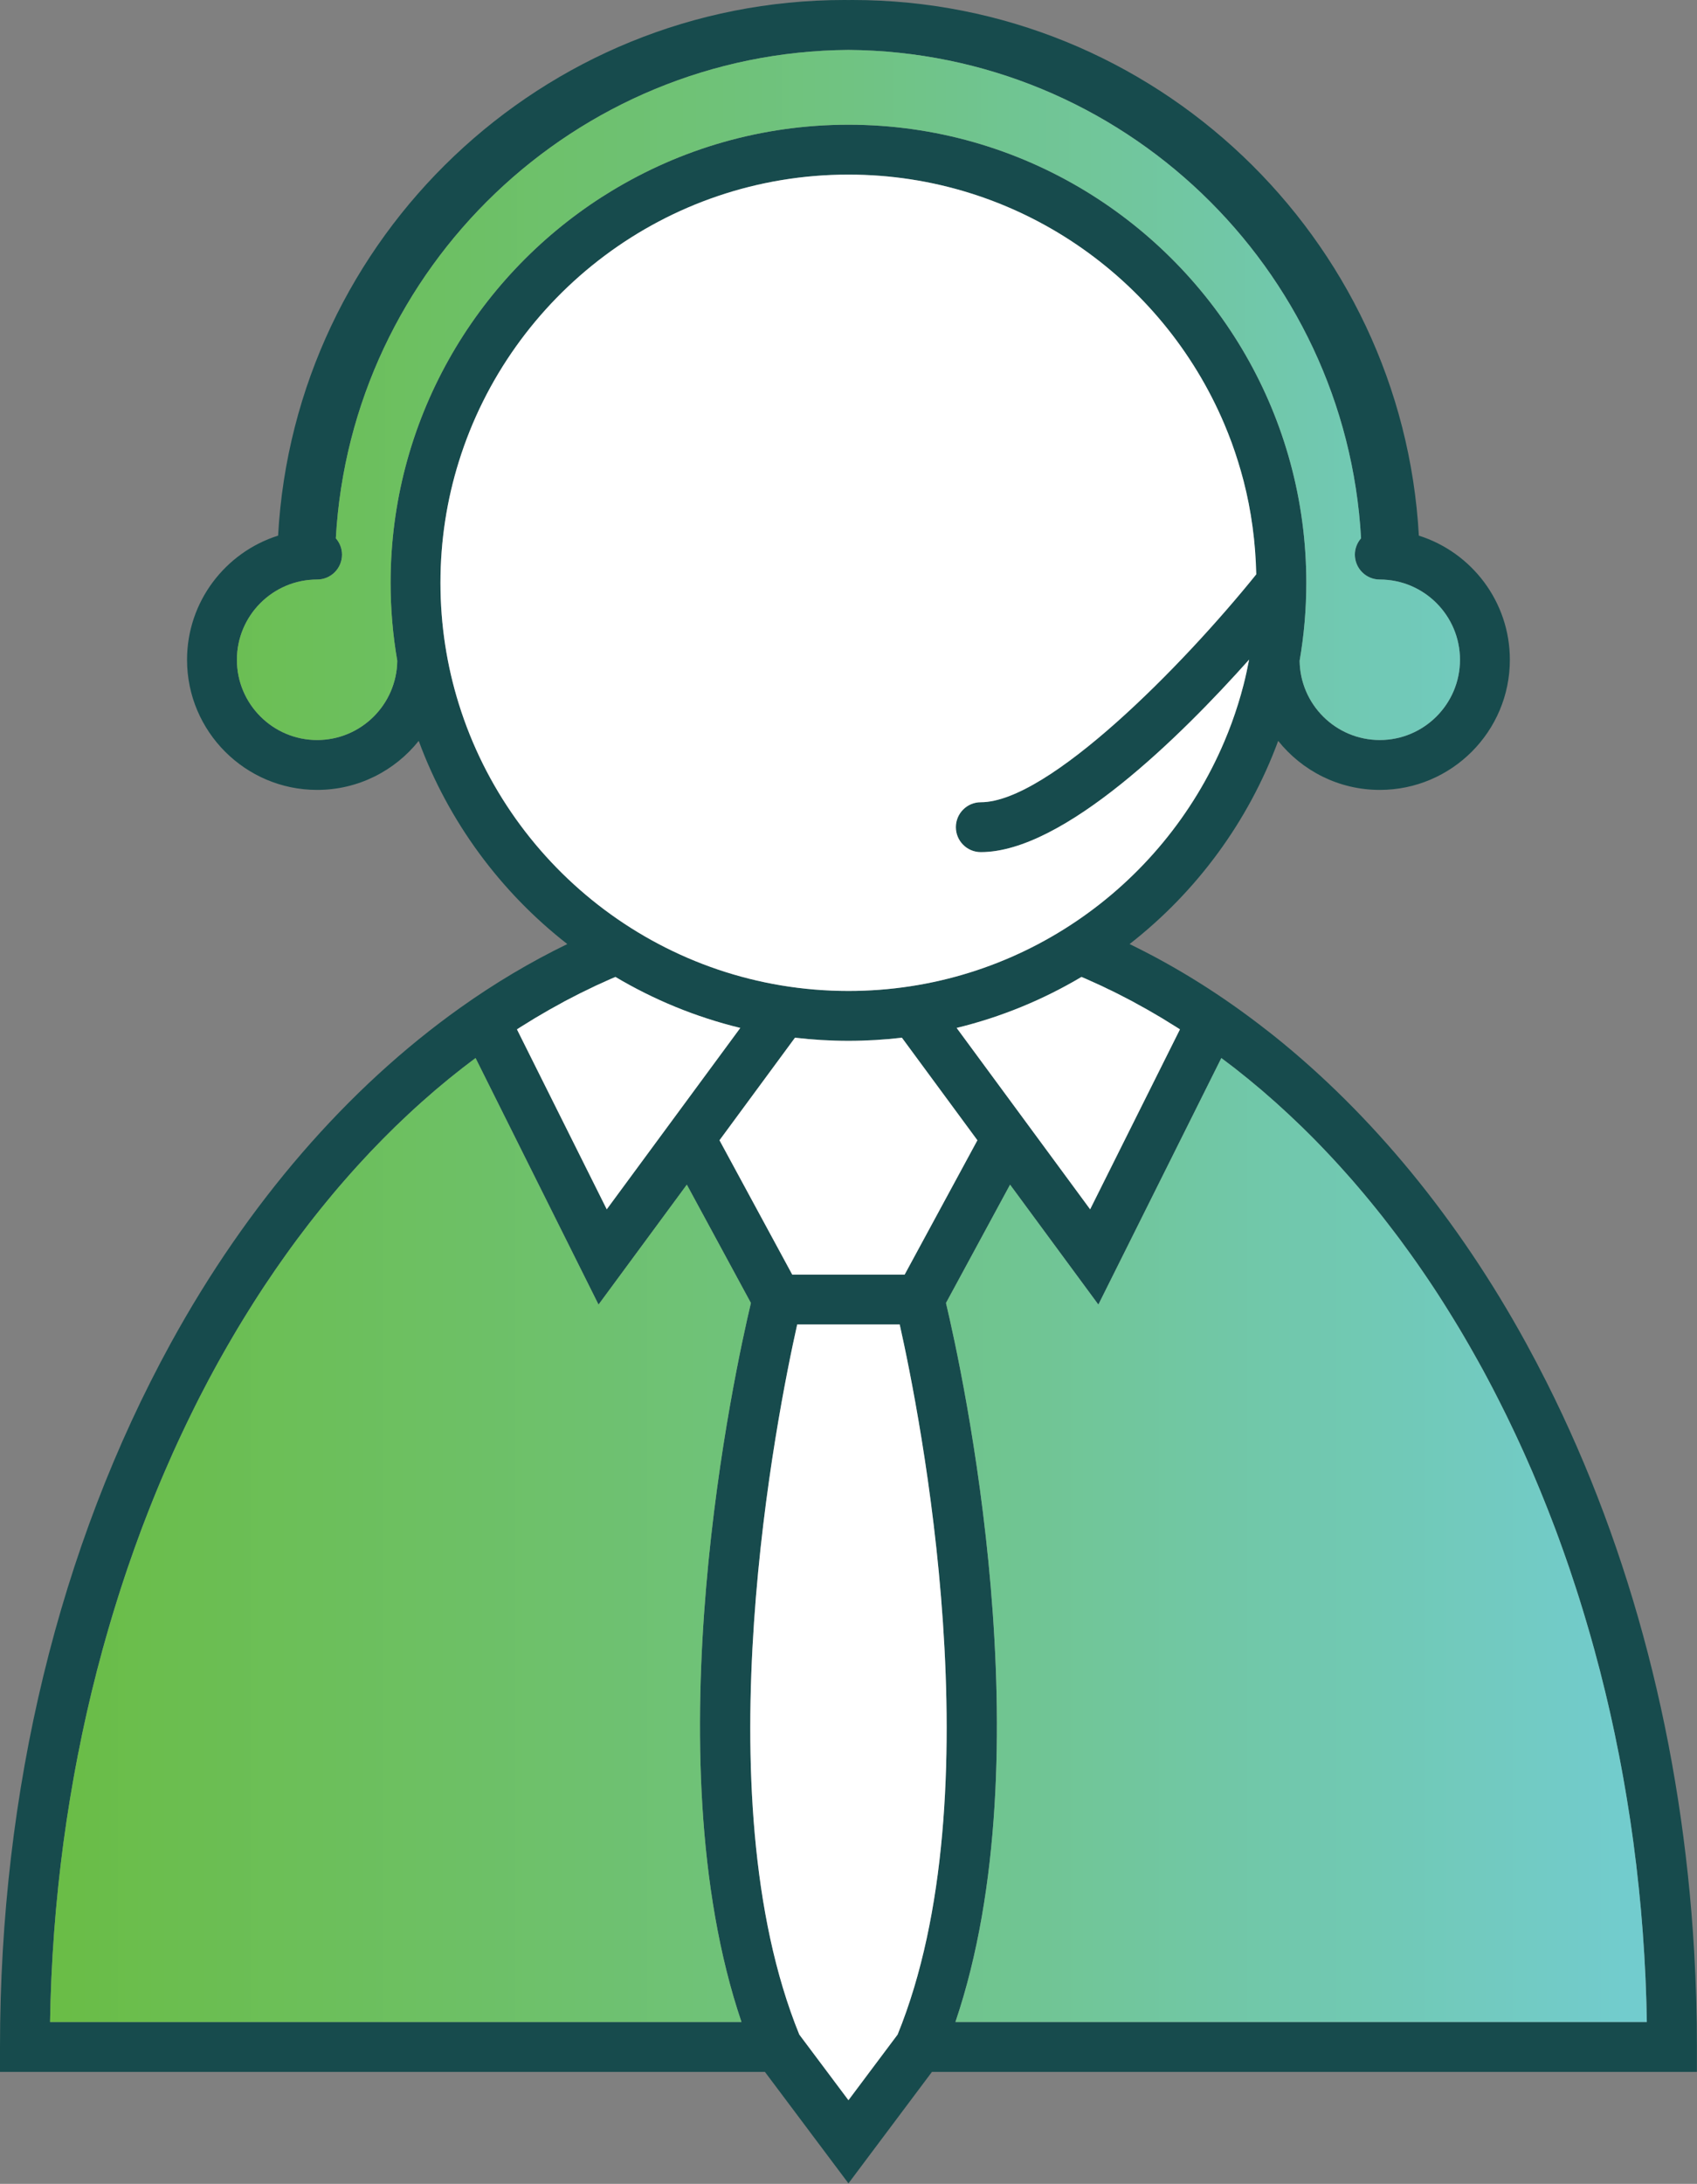 <?xml version="1.0" encoding="UTF-8" standalone="no"?><!DOCTYPE svg PUBLIC "-//W3C//DTD SVG 1.1//EN" "http://www.w3.org/Graphics/SVG/1.1/DTD/svg11.dtd"><svg width="100%" height="100%" viewBox="0 0 1418 1824" version="1.1" xmlns="http://www.w3.org/2000/svg" xmlns:xlink="http://www.w3.org/1999/xlink" xml:space="preserve" xmlns:serif="http://www.serif.com/" style="fill-rule:evenodd;clip-rule:evenodd;stroke-linejoin:round;stroke-miterlimit:2;"><rect x="0" y="0" width="1418" height="1824" fill="#808080" stroke="none"/><g><path d="M1417.79,1689.58c-0.209,-13.333 -0.584,-26.625 -1.167,-39.875c-0.292,-6.625 -0.621,-13.25 -1,-19.833c-9.958,-171.621 -52.083,-334.167 -123.5,-475.833c-5.5,-10.913 -11.167,-21.663 -17,-32.334c-56.917,-103.791 -128.912,-191.041 -210.208,-256.208c-1.542,-1.208 -3.125,-2.417 -4.667,-3.667c-0.496,-0.375 -0.954,-0.75 -1.458,-1.125c-36.625,-28.708 -75.125,-52.916 -114.917,-72.208c55.792,-43.5 99.25,-102.167 124.167,-169.708c19.958,24.958 50.587,40.958 84.916,40.958c59.921,0 108.667,-48.75 108.667,-108.667c0,-48.583 -32,-89.791 -76.042,-103.708c-13.875,-249.042 -220.833,-447.375 -473.291,-447.375c-1.125,0 -2.209,0 -3.334,0.042c-1.083,-0.042 -2.208,-0.042 -3.333,-0.042c-252.417,0 -459.417,198.333 -473.25,447.375c-44.042,13.917 -76.083,55.125 -76.083,103.708c-0,59.917 48.75,108.667 108.708,108.667c34.292,0 64.958,-16 84.875,-40.958c24.917,67.541 68.375,126.208 124.167,169.708c-30.75,14.917 -60.75,32.75 -89.709,53.375c-94.083,66.958 -177.375,162.875 -241.541,279.833c-93.417,170.334 -142.792,373.671 -142.792,587.959l-0,20.833l639.167,-0l69.791,93.083l69.75,-93.083l639.209,0l-0,-20.833c-0,-6.709 -0.046,-13.375 -0.125,-20.084Zm-471.75,-853.333c1.87,1.042 3.745,2.083 5.625,3.125c2.333,1.25 4.666,2.542 6.958,3.833c1.917,1.084 3.833,2.209 5.75,3.334c2.25,1.333 4.5,2.625 6.75,3.958c1.917,1.167 3.792,2.333 5.708,3.542c2.209,1.333 4.417,2.708 6.625,4.083c0.834,0.542 1.667,1.083 2.504,1.625l-75.045,150.292l-111.542,-151.5c37.167,-9.042 72.25,-23.542 104.292,-42.584c1.25,0.542 2.5,1.042 3.745,1.584c1.463,0.625 2.875,1.291 4.334,1.958c2.875,1.292 5.791,2.583 8.666,3.917c1.667,0.791 3.292,1.625 4.959,2.416c2.666,1.25 5.291,2.5 7.912,3.834c1.834,0.916 3.584,1.875 5.417,2.791c2.421,1.25 4.879,2.5 7.342,3.792Zm-129.334,116.125l-60.796,112.208l-93.916,0l-60.792,-112.208l63.083,-85.667c14.667,1.709 29.542,2.625 44.667,2.625c15.125,0 30,-0.916 44.667,-2.625l63.087,85.667Zm-490.333,-465.625c-0,22.208 1.917,43.958 5.583,65.125c-0.458,36.583 -30.291,66.208 -67,66.208c-36.916,0 -67,-30.083 -67,-67c0,-36.958 30.084,-67.041 67,-67.041c11.542,-0 20.834,-9.334 20.834,-20.834c-0,-5.25 -2,-9.958 -5.167,-13.625c12.667,-226 199.625,-406.166 428.333,-407.875c228.709,1.709 415.709,181.875 428.334,407.875c-3.167,3.667 -5.167,8.375 -5.167,13.625c-0,11.5 9.292,20.834 20.833,20.834c36.917,-0 67,30.083 67,67.041c0,36.917 -30.083,67 -67,67c-36.708,0 -66.541,-29.625 -66.996,-66.208c3.667,-21.167 5.584,-42.917 5.584,-65.125c-0,-138.417 -73.917,-259.917 -184.334,-327.083c-57.875,-35.209 -125.708,-55.5 -198.25,-55.5c-36.25,-0 -71.333,5.083 -104.583,14.541c-33.292,9.459 -64.708,23.375 -93.625,40.959c-2.625,1.583 -5.25,3.208 -7.833,4.875c-106.088,68.083 -176.546,187.083 -176.546,322.208Zm57.042,101.292c-10,-32 -15.375,-66.042 -15.375,-101.292c-0,-35.25 5.375,-69.25 15.375,-101.25c43.208,-138.708 172.833,-239.667 325.541,-239.667c141,0 262.25,86.042 314.084,208.375c2.17,5.084 4.166,10.25 6.125,15.459c3.791,10.416 7.125,21.125 9.962,32c6.458,25 9.996,51.166 10.583,78.041c-61.25,76 -173.625,190.334 -230.166,190.334c-11.5,-0 -20.834,9.333 -20.834,20.833c0,11.5 9.334,20.833 20.834,20.833c69.375,0 167.621,-97.416 224.208,-160.791c-1.375,7.041 -2.833,14.041 -4.621,20.958c-2.791,10.875 -6.129,21.542 -9.962,32c-1.917,5.208 -3.954,10.375 -6.125,15.458c-51.829,122.334 -173.084,208.334 -314.084,208.334c-152.712,-0 -282.337,-100.959 -325.545,-239.625Zm51.041,270.083c2.209,-1.417 4.459,-2.75 6.667,-4.125c1.875,-1.167 3.75,-2.333 5.667,-3.5c2.291,-1.375 4.625,-2.708 6.916,-4.042c1.834,-1.083 3.709,-2.166 5.584,-3.25c2.333,-1.333 4.708,-2.625 7.125,-3.916c1.791,-1 3.625,-2.042 5.458,-3.042c2.5,-1.292 5,-2.583 7.5,-3.875c1.75,-0.917 3.5,-1.833 5.25,-2.708c2.625,-1.334 5.333,-2.584 8,-3.875c1.625,-0.792 3.25,-1.625 4.875,-2.375c2.958,-1.375 5.917,-2.709 8.917,-4.042c1.333,-0.625 2.708,-1.25 4.083,-1.833c1.25,-0.542 2.5,-1.042 3.75,-1.584c32.042,19.042 67.125,33.542 104.333,42.584l-111.583,151.5l-75.042,-150.292c0.834,-0.542 1.667,-1.083 2.5,-1.625Zm-392.625,830.708c0.084,-4.916 0.209,-9.833 0.334,-14.708c0.041,-1.125 0.041,-2.208 0.083,-3.333c0.167,-5.667 0.417,-11.334 0.625,-17c0.042,-0.709 0.083,-1.375 0.083,-2.084c1.167,-25.5 3.042,-50.791 5.667,-75.791c0.083,-0.788 0.167,-1.584 0.25,-2.371c0.583,-5.417 1.208,-10.838 1.833,-16.213c0.209,-1.791 0.459,-3.541 0.667,-5.291c0.542,-4.421 1.083,-8.792 1.667,-13.167c0.333,-2.25 0.666,-4.458 0.958,-6.708c0.542,-3.875 1.083,-7.788 1.667,-11.709c0.375,-2.458 0.791,-4.916 1.166,-7.416c0.542,-3.625 1.125,-7.204 1.709,-10.834c0.416,-2.666 0.916,-5.295 1.375,-7.958c0.583,-3.417 1.125,-6.792 1.75,-10.167c0.5,-2.791 1.041,-5.583 1.541,-8.375c0.625,-3.208 1.209,-6.458 1.834,-9.662c0.333,-1.629 0.666,-3.213 1,-4.833c0.208,-1.25 0.5,-2.505 0.75,-3.75c0.625,-3.084 1.208,-6.209 1.875,-9.288c0.625,-2.958 1.291,-5.917 1.916,-8.833c0.667,-3.004 1.292,-5.963 1.959,-8.921c0.708,-3 1.416,-5.996 2.083,-8.954c0.708,-2.917 1.375,-5.796 2.042,-8.709c0.75,-3.004 1.5,-5.962 2.25,-8.958c0.708,-2.833 1.416,-5.708 2.125,-8.542c0.791,-3 1.583,-6 2.416,-9c0.709,-2.791 1.459,-5.583 2.209,-8.333c0.833,-3.042 1.708,-6.042 2.541,-9.042c0.75,-2.708 1.542,-5.462 2.334,-8.166c0.875,-3 1.75,-6.042 2.666,-9.042c0.792,-2.671 1.584,-5.333 2.417,-8c0.917,-3.042 1.875,-6.042 2.833,-9.042c0.834,-2.629 1.625,-5.254 2.5,-7.879c0.959,-3 1.959,-5.996 2.959,-9c0.875,-2.579 1.708,-5.162 2.583,-7.708c1.042,-3 2.083,-6 3.125,-8.959c0.875,-2.537 1.75,-5.083 2.667,-7.624c1.083,-3.001 2.166,-5.959 3.25,-8.917c0.916,-2.5 1.833,-5 2.75,-7.5c1.125,-2.958 2.25,-5.875 3.375,-8.792c0.958,-2.5 1.916,-4.954 2.875,-7.412c1.166,-2.959 2.333,-5.875 3.5,-8.792c1,-2.417 1.958,-4.833 2.958,-7.25c1.208,-2.917 2.417,-5.792 3.625,-8.708c1.042,-2.375 2.042,-4.75 3.083,-7.167c1.209,-2.875 2.459,-5.708 3.75,-8.588c1.042,-2.37 2.084,-4.708 3.125,-7.083l3.875,-8.496c1.084,-2.337 2.167,-4.666 3.25,-6.962c1.292,-2.833 2.667,-5.625 4,-8.417c1.084,-2.292 2.209,-4.583 3.334,-6.875c1.333,-2.792 2.708,-5.541 4.083,-8.287c1.125,-2.25 2.292,-4.546 3.417,-6.796c1.416,-2.704 2.833,-5.458 4.25,-8.167c1.166,-2.25 2.333,-4.454 3.5,-6.704c1.458,-2.671 2.875,-5.375 4.333,-8.046c1.208,-2.204 2.417,-4.416 3.625,-6.625c1.458,-2.625 2.958,-5.291 4.458,-7.912c1.209,-2.171 2.459,-4.334 3.709,-6.504c1.5,-2.625 3,-5.209 4.541,-7.792c1.25,-2.167 2.542,-4.288 3.792,-6.417c1.542,-2.579 3.083,-5.121 4.667,-7.666c1.291,-2.125 2.583,-4.25 3.916,-6.334c1.542,-2.541 3.125,-5.041 4.709,-7.5c1.333,-2.129 2.666,-4.212 4.041,-6.296c1.584,-2.458 3.209,-4.916 4.792,-7.333c1.375,-2.083 2.75,-4.125 4.167,-6.162c1.625,-2.417 3.25,-4.834 4.875,-7.209c1.416,-2.041 2.833,-4.079 4.25,-6.083c1.625,-2.375 3.291,-4.708 5,-7.083c1.416,-1.996 2.875,-3.959 4.291,-5.959c1.709,-2.337 3.375,-4.625 5.084,-6.916c1.5,-1.959 2.958,-3.913 4.458,-5.875c1.708,-2.25 3.417,-4.5 5.125,-6.75c1.5,-1.959 3.042,-3.875 4.542,-5.792c1.75,-2.208 3.5,-4.417 5.25,-6.583c1.541,-1.917 3.083,-3.792 4.625,-5.667c1.75,-2.167 3.541,-4.333 5.333,-6.458c1.542,-1.875 3.125,-3.709 4.708,-5.584c1.792,-2.083 3.584,-4.166 5.417,-6.25c1.583,-1.829 3.208,-3.666 4.833,-5.5c1.834,-2.037 3.625,-4.079 5.459,-6.083c1.625,-1.792 3.291,-3.579 4.958,-5.375c1.833,-1.996 3.667,-3.954 5.5,-5.917c0.458,-0.454 0.917,-0.916 1.333,-1.416c1.25,-1.292 2.5,-2.584 3.75,-3.875c1.834,-1.917 3.667,-3.834 5.542,-5.709c1.75,-1.75 3.458,-3.5 5.208,-5.208c1.875,-1.875 3.709,-3.708 5.584,-5.542c1.791,-1.708 3.541,-3.416 5.333,-5.083c1.875,-1.796 3.75,-3.583 5.667,-5.375c1.791,-1.667 3.625,-3.333 5.416,-5c1.917,-1.708 3.792,-3.417 5.667,-5.125c1.875,-1.663 3.75,-3.288 5.625,-4.917c1.875,-1.625 3.75,-3.291 5.667,-4.954c1.916,-1.587 3.833,-3.171 5.75,-4.792c1.875,-1.583 3.791,-3.166 5.708,-4.75c1.958,-1.583 3.917,-3.125 5.833,-4.666c1.917,-1.542 3.834,-3.042 5.75,-4.542c2,-1.583 4,-3.083 6,-4.583c1.584,-1.209 3.167,-2.417 4.792,-3.625l102.75,205.912l73.792,-100.166l53.541,98.837c-13.291,55.917 -83.833,376.542 -7.875,600.542l-577.75,-0l0,-0.009Zm708.209,10.459l-41.084,54.833l-41.083,-54.833c-81.958,-201.167 -18.333,-519.125 -1.75,-593.042l85.667,0c16.583,73.879 80.291,391.708 -1.75,593.042Zm48.291,-10.459c75.954,-224 5.417,-544.625 -7.879,-600.541l53.546,-98.838l73.792,100.167l102.75,-205.913c1.625,1.209 3.208,2.417 4.787,3.625c2,1.5 4,3 6,4.542c1.917,1.5 3.833,3.042 5.75,4.583c1.958,1.542 3.917,3.084 5.833,4.667c1.917,1.583 3.834,3.167 5.705,4.75c1.92,1.625 3.837,3.208 5.754,4.792c1.871,1.625 3.787,3.291 5.662,4.954c1.875,1.629 3.75,3.25 5.629,4.917c1.871,1.666 3.746,3.416 5.625,5.125c1.834,1.666 3.667,3.333 5.5,5.041c1.875,1.75 3.709,3.5 5.584,5.296c1.791,1.704 3.583,3.413 5.375,5.121c1.875,1.833 3.708,3.625 5.541,5.458c1.75,1.754 3.5,3.546 5.292,5.296c1.833,1.875 3.625,3.75 5.463,5.625c1.708,1.796 3.458,3.583 5.162,5.421c1.833,1.917 3.625,3.875 5.421,5.792c1.704,1.829 3.375,3.666 5.042,5.5c1.791,1.958 3.579,4 5.375,5.995c1.625,1.834 3.291,3.713 4.916,5.542c1.792,2.083 3.542,4.125 5.334,6.208c1.583,1.875 3.208,3.746 4.787,5.663c1.75,2.083 3.5,4.212 5.254,6.337c1.584,1.917 3.167,3.834 4.709,5.792c1.75,2.129 3.458,4.292 5.162,6.463c1.542,1.995 3.083,3.912 4.588,5.916c1.708,2.204 3.412,4.417 5.083,6.625c1.542,1.996 3.042,4 4.542,5.996c1.666,2.25 3.333,4.542 4.958,6.792c1.496,2.041 2.958,4.083 4.454,6.129c0.088,0.167 0.254,0.333 0.379,0.542c1.496,2.125 3,4.25 4.542,6.375c1.417,2.083 2.833,4.12 4.292,6.204c1.625,2.375 3.208,4.708 4.829,7.083c1.421,2.083 2.791,4.208 4.212,6.292l4.75,7.25c1.334,2.125 2.709,4.254 4.079,6.375l4.625,7.375c1.375,2.171 2.709,4.291 4,6.462c1.542,2.5 3.084,5.042 4.588,7.542c1.292,2.208 2.579,4.375 3.875,6.542c1.5,2.537 3,5.12 4.458,7.666c1.292,2.209 2.538,4.454 3.788,6.667c1.5,2.583 2.958,5.208 4.379,7.792c1.25,2.25 2.458,4.5 3.708,6.708c1.417,2.667 2.834,5.292 4.25,7.958c1.209,2.25 2.375,4.542 3.584,6.792c1.416,2.704 2.791,5.417 4.166,8.121c1.167,2.25 2.338,4.546 3.459,6.837c1.375,2.704 2.75,5.459 4.083,8.209c1.125,2.337 2.246,4.666 3.375,7c1.333,2.75 2.667,5.5 3.958,8.291c1.084,2.338 2.204,4.709 3.292,7.084c1.292,2.791 2.537,5.583 3.833,8.375c1.042,2.375 2.125,4.791 3.167,7.17c1.25,2.834 2.5,5.705 3.75,8.542c0.996,2.417 2.037,4.788 3.037,7.204c1.209,2.875 2.417,5.75 3.625,8.667c1,2.417 2,4.875 2.959,7.292c1.166,2.916 2.337,5.833 3.5,8.754c0.958,2.458 1.916,4.916 2.875,7.412c1.125,2.917 2.25,5.834 3.375,8.792c0.921,2.5 1.833,5.042 2.791,7.542c1.088,2.958 2.171,5.916 3.213,8.875c0.917,2.541 1.792,5.087 2.704,7.67c1.042,2.959 2.083,5.917 3.083,8.875c0.875,2.584 1.709,5.209 2.584,7.792c1,3 2,5.958 2.958,8.954c0.875,2.625 1.667,5.296 2.542,7.917c0.916,3 1.875,5.996 2.791,9c0.834,2.667 1.625,5.329 2.417,8c0.917,3.037 1.792,6.042 2.667,9.042c0.791,2.704 1.541,5.416 2.337,8.125c0.829,3.037 1.704,6.037 2.538,9.083c0.75,2.792 1.5,5.583 2.208,8.333c0.833,3 1.625,6 2.417,9c0.708,2.834 1.416,5.709 2.125,8.542c0.75,3 1.5,6 2.25,9c0.666,2.871 1.333,5.75 2.041,8.625c0.667,3 1.375,5.996 2.084,8.996c0.666,2.958 1.291,5.916 1.958,8.875c0.625,2.962 1.292,5.921 1.917,8.879c0.625,3.079 1.25,6.204 1.875,9.287c0.583,2.875 1.166,5.709 1.75,8.588c0.625,3.208 1.208,6.458 1.833,9.662c0.496,2.792 1.042,5.584 1.538,8.375c0.625,3.338 1.166,6.709 1.75,10.088c0.458,2.667 0.958,5.375 1.375,8.079c0.587,3.583 1.129,7.167 1.708,10.792c0.375,2.504 0.792,4.958 1.167,7.416c0.583,3.875 1.125,7.792 1.666,11.667c0.288,2.25 0.621,4.5 0.954,6.75c0.584,4.292 1.084,8.625 1.625,12.958c0.255,1.83 0.5,3.667 0.713,5.496c0.662,5.5 1.25,11.004 1.829,16.5c0.088,0.713 0.167,1.375 0.254,2.084c2.625,25 4.496,50.291 5.663,75.791c-0,0.709 0.041,1.417 0.087,2.125c0.25,5.629 0.454,11.292 0.621,16.959c0.042,1.125 0.042,2.25 0.088,3.333c0.12,4.917 0.25,9.796 0.333,14.708l-577.742,0l0,0.004Z" style="fill:#174b4d;fill-rule:nonzero;"/><g><path d="M1219.95,551.083c0,36.917 -30.083,67 -67,67c-36.708,0 -66.542,-29.625 -66.996,-66.208c3.667,-21.167 5.584,-42.917 5.584,-65.125c-0,-138.417 -73.917,-259.917 -184.334,-327.083c-57.875,-35.209 -125.708,-55.5 -198.25,-55.5c-36.25,-0 -71.333,5.083 -104.583,14.541c-33.292,9.459 -64.708,23.375 -93.625,40.959c-2.625,1.583 -5.25,3.208 -7.833,4.875c-106.084,68.083 -176.542,187.083 -176.542,322.208c-0,22.208 1.917,43.958 5.583,65.125c-0.458,36.583 -30.291,66.208 -67,66.208c-36.916,0 -67,-30.083 -67,-67c0,-36.958 30.084,-67.041 67,-67.041c11.542,-0 20.834,-9.334 20.834,-20.834c-0,-5.25 -2,-9.958 -5.167,-13.625c12.667,-226 199.625,-406.166 428.333,-407.875c228.709,1.709 415.709,181.875 428.334,407.875c-3.167,3.667 -5.167,8.375 -5.167,13.625c0,11.5 9.292,20.834 20.833,20.834c36.917,-0 66.996,30.083 66.996,67.041Z" style="fill:url(#_Linear1);fill-rule:nonzero;"/><path d="M619.583,1688.83l-577.75,0c0.084,-4.916 0.209,-9.833 0.334,-14.708c0.041,-1.125 0.041,-2.208 0.083,-3.333c0.167,-5.667 0.417,-11.334 0.625,-17c0.042,-0.709 0.083,-1.375 0.083,-2.084c1.167,-25.5 3.042,-50.791 5.667,-75.791c0.083,-0.788 0.167,-1.584 0.25,-2.371c0.583,-5.417 1.208,-10.838 1.833,-16.213c0.209,-1.791 0.459,-3.541 0.667,-5.291c0.542,-4.421 1.083,-8.792 1.667,-13.167c0.333,-2.25 0.666,-4.458 0.958,-6.708c0.542,-3.875 1.083,-7.788 1.667,-11.709c0.375,-2.458 0.791,-4.916 1.166,-7.416c0.542,-3.625 1.125,-7.204 1.709,-10.834c0.416,-2.666 0.916,-5.295 1.375,-7.958c0.583,-3.417 1.125,-6.792 1.75,-10.167c0.5,-2.791 1.041,-5.583 1.541,-8.375c0.625,-3.208 1.209,-6.458 1.834,-9.662c0.333,-1.629 0.666,-3.213 1,-4.833c0.208,-1.251 0.5,-2.505 0.75,-3.75c0.625,-3.084 1.208,-6.209 1.875,-9.288c0.625,-2.958 1.291,-5.917 1.916,-8.833c0.667,-3.004 1.292,-5.963 1.959,-8.921c0.708,-3 1.416,-5.996 2.083,-8.954c0.708,-2.917 1.375,-5.796 2.042,-8.709c0.75,-3.004 1.5,-5.962 2.25,-8.958c0.708,-2.833 1.416,-5.708 2.125,-8.542c0.791,-3 1.583,-6 2.416,-9c0.709,-2.791 1.459,-5.583 2.209,-8.333c0.833,-3.042 1.708,-6.042 2.541,-9.042c0.75,-2.708 1.542,-5.462 2.334,-8.166c0.875,-3 1.75,-6.042 2.666,-9.042c0.792,-2.671 1.584,-5.333 2.417,-8c0.917,-3.042 1.875,-6.042 2.833,-9.042c0.834,-2.629 1.625,-5.254 2.5,-7.879c0.959,-3 1.959,-5.996 2.959,-9c0.875,-2.579 1.708,-5.162 2.583,-7.708c1.042,-3 2.083,-6 3.125,-8.959c0.875,-2.537 1.75,-5.083 2.667,-7.625c1.083,-3 2.166,-5.958 3.25,-8.916c0.916,-2.5 1.833,-5 2.75,-7.5c1.125,-2.959 2.25,-5.875 3.375,-8.792c0.958,-2.5 1.916,-4.954 2.875,-7.412c1.166,-2.959 2.333,-5.875 3.5,-8.792c1,-2.417 1.958,-4.833 2.958,-7.25c1.208,-2.917 2.417,-5.792 3.625,-8.708c1.042,-2.375 2.042,-4.75 3.083,-7.167c1.209,-2.875 2.459,-5.708 3.75,-8.588c1.042,-2.37 2.084,-4.708 3.125,-7.083l3.875,-8.496c1.084,-2.337 2.167,-4.666 3.25,-6.962c1.292,-2.834 2.667,-5.625 4,-8.417c1.084,-2.292 2.209,-4.583 3.334,-6.875c1.333,-2.792 2.708,-5.542 4.083,-8.287c1.125,-2.25 2.292,-4.546 3.417,-6.796c1.416,-2.704 2.833,-5.458 4.25,-8.167c1.166,-2.25 2.333,-4.454 3.5,-6.704c1.458,-2.671 2.875,-5.375 4.333,-8.046c1.208,-2.204 2.417,-4.416 3.625,-6.625c1.458,-2.625 2.958,-5.291 4.458,-7.912c1.209,-2.171 2.459,-4.334 3.709,-6.504c1.5,-2.625 3,-5.209 4.541,-7.792c1.25,-2.167 2.542,-4.288 3.792,-6.417c1.542,-2.579 3.083,-5.121 4.667,-7.666c1.291,-2.125 2.583,-4.25 3.916,-6.334c1.542,-2.541 3.125,-5.041 4.709,-7.5c1.333,-2.129 2.666,-4.212 4.041,-6.296c1.584,-2.458 3.209,-4.916 4.792,-7.333c1.375,-2.083 2.75,-4.125 4.167,-6.162c1.625,-2.417 3.25,-4.834 4.875,-7.209c1.416,-2.041 2.833,-4.079 4.25,-6.083c1.625,-2.375 3.291,-4.708 5,-7.083c1.416,-1.996 2.875,-3.959 4.291,-5.959c1.709,-2.337 3.375,-4.625 5.084,-6.916c1.5,-1.959 2.958,-3.913 4.458,-5.875c1.708,-2.25 3.417,-4.5 5.125,-6.75c1.5,-1.959 3.042,-3.875 4.542,-5.792c1.75,-2.208 3.5,-4.417 5.25,-6.583c1.541,-1.917 3.083,-3.792 4.625,-5.667c1.75,-2.167 3.541,-4.333 5.333,-6.458c1.542,-1.875 3.125,-3.709 4.708,-5.584c1.792,-2.083 3.584,-4.166 5.417,-6.25c1.583,-1.829 3.208,-3.666 4.833,-5.5c1.834,-2.037 3.625,-4.079 5.459,-6.083c1.625,-1.792 3.291,-3.579 4.958,-5.375c1.833,-1.996 3.667,-3.954 5.5,-5.917c0.458,-0.454 0.917,-0.916 1.333,-1.416c1.25,-1.292 2.5,-2.584 3.75,-3.875c1.834,-1.917 3.667,-3.834 5.542,-5.709c1.75,-1.75 3.458,-3.5 5.208,-5.208c1.875,-1.875 3.709,-3.708 5.584,-5.542c1.791,-1.708 3.541,-3.416 5.333,-5.083c1.875,-1.796 3.75,-3.583 5.667,-5.375c1.791,-1.667 3.625,-3.333 5.416,-5c1.917,-1.708 3.792,-3.417 5.667,-5.125c1.875,-1.663 3.75,-3.288 5.625,-4.917c1.875,-1.625 3.75,-3.291 5.667,-4.954c1.916,-1.587 3.833,-3.171 5.75,-4.792c1.875,-1.583 3.791,-3.166 5.708,-4.75c1.958,-1.583 3.917,-3.125 5.833,-4.666c1.917,-1.542 3.834,-3.042 5.75,-4.542c2,-1.583 4,-3.083 6,-4.583c1.584,-1.209 3.167,-2.417 4.792,-3.625l102.75,205.912l73.792,-100.166l53.541,98.837c-13.291,55.908 -83.833,376.538 -7.875,600.533Z" style="fill:url(#_Linear2);fill-rule:nonzero;"/><path d="M798.333,1688.83c75.954,-224 5.417,-544.625 -7.879,-600.541l53.546,-98.838l73.792,100.167l102.75,-205.913c1.625,1.209 3.208,2.417 4.787,3.625c2,1.5 4,3 6,4.542c1.917,1.5 3.833,3.042 5.75,4.583c1.958,1.542 3.917,3.084 5.833,4.667c1.917,1.583 3.834,3.167 5.705,4.75c1.92,1.625 3.837,3.208 5.754,4.792c1.871,1.625 3.787,3.291 5.662,4.954c1.875,1.629 3.75,3.25 5.629,4.917c1.871,1.666 3.746,3.416 5.625,5.125c1.834,1.666 3.667,3.333 5.5,5.041c1.875,1.75 3.709,3.5 5.584,5.296c1.791,1.704 3.583,3.413 5.375,5.121c1.875,1.833 3.708,3.625 5.541,5.458c1.75,1.754 3.5,3.546 5.292,5.296c1.833,1.875 3.625,3.75 5.463,5.625c1.708,1.796 3.458,3.583 5.162,5.421c1.833,1.917 3.625,3.875 5.421,5.792c1.704,1.829 3.375,3.666 5.042,5.5c1.791,1.958 3.579,4 5.375,5.995c1.625,1.834 3.291,3.713 4.916,5.542c1.792,2.083 3.542,4.125 5.334,6.208c1.583,1.875 3.208,3.746 4.787,5.663c1.75,2.083 3.5,4.212 5.254,6.337c1.584,1.917 3.167,3.834 4.709,5.792c1.75,2.129 3.458,4.292 5.162,6.462c1.542,1.996 3.083,3.913 4.588,5.917c1.708,2.204 3.412,4.417 5.083,6.625c1.542,1.996 3.042,4 4.542,5.996c1.666,2.25 3.333,4.542 4.958,6.792c1.496,2.041 2.958,4.083 4.454,6.129c0.088,0.167 0.254,0.333 0.379,0.542c1.496,2.125 3,4.25 4.542,6.375c1.417,2.083 2.833,4.12 4.292,6.204c1.625,2.375 3.208,4.708 4.829,7.083c1.421,2.083 2.791,4.208 4.212,6.292l4.75,7.25c1.334,2.125 2.709,4.254 4.079,6.375l4.625,7.375c1.375,2.17 2.709,4.291 4,6.462c1.542,2.5 3.084,5.042 4.588,7.542c1.292,2.208 2.579,4.375 3.875,6.541c1.5,2.538 3,5.121 4.458,7.667c1.292,2.208 2.538,4.454 3.788,6.667c1.5,2.583 2.958,5.208 4.379,7.792c1.25,2.25 2.458,4.5 3.708,6.708c1.417,2.667 2.834,5.292 4.25,7.958c1.209,2.25 2.375,4.542 3.584,6.792c1.416,2.704 2.791,5.417 4.166,8.121c1.167,2.25 2.338,4.546 3.459,6.837c1.375,2.704 2.75,5.459 4.083,8.209c1.125,2.337 2.246,4.666 3.375,7c1.333,2.75 2.667,5.5 3.958,8.291c1.084,2.338 2.204,4.709 3.292,7.084c1.292,2.791 2.537,5.583 3.833,8.375c1.042,2.375 2.125,4.791 3.167,7.17c1.25,2.834 2.5,5.705 3.75,8.542c0.996,2.417 2.037,4.788 3.037,7.204c1.209,2.875 2.417,5.75 3.625,8.667c1,2.417 2,4.875 2.959,7.292c1.166,2.916 2.337,5.833 3.5,8.754c0.958,2.458 1.916,4.916 2.875,7.412c1.125,2.917 2.25,5.834 3.375,8.792c0.921,2.5 1.833,5.042 2.791,7.542c1.088,2.958 2.171,5.916 3.213,8.875c0.917,2.541 1.792,5.087 2.704,7.67c1.042,2.959 2.083,5.917 3.083,8.875c0.875,2.584 1.709,5.209 2.584,7.792c1,3 2,5.958 2.958,8.954c0.875,2.625 1.667,5.296 2.542,7.917c0.916,3 1.875,5.996 2.791,9c0.834,2.667 1.625,5.329 2.417,8c0.917,3.037 1.792,6.042 2.667,9.042c0.791,2.704 1.541,5.416 2.337,8.125c0.829,3.037 1.704,6.037 2.538,9.083c0.75,2.792 1.5,5.583 2.208,8.333c0.833,3 1.625,6 2.417,9c0.708,2.834 1.416,5.709 2.125,8.542c0.75,3 1.5,6 2.25,9c0.666,2.871 1.333,5.75 2.041,8.625c0.667,3 1.375,5.996 2.084,8.996c0.666,2.958 1.291,5.916 1.958,8.875c0.625,2.962 1.292,5.921 1.917,8.879c0.625,3.079 1.25,6.204 1.875,9.287c0.583,2.875 1.166,5.709 1.75,8.588c0.625,3.208 1.208,6.458 1.833,9.662c0.496,2.792 1.042,5.584 1.538,8.375c0.625,3.338 1.166,6.709 1.75,10.088c0.458,2.667 0.958,5.375 1.375,8.079c0.587,3.583 1.129,7.167 1.708,10.792c0.375,2.504 0.792,4.958 1.167,7.416c0.583,3.875 1.125,7.792 1.666,11.667c0.288,2.25 0.621,4.5 0.954,6.75c0.584,4.292 1.084,8.625 1.625,12.958c0.255,1.83 0.5,3.667 0.713,5.496c0.662,5.5 1.25,11.004 1.829,16.5c0.088,0.713 0.167,1.375 0.254,2.084c2.625,25 4.496,50.291 5.663,75.791c-0,0.709 0.041,1.417 0.087,2.125c0.25,5.629 0.454,11.292 0.621,16.959c0.042,1.125 0.042,2.25 0.088,3.333c0.12,4.917 0.25,9.796 0.333,14.708l-577.742,0l0,0.004Z" style="fill:url(#_Linear3);fill-rule:nonzero;"/></g><g><path d="M1043.75,550.917c-1.375,7.041 -2.834,14.041 -4.621,20.958c-2.792,10.875 -6.129,21.542 -9.963,32c-1.916,5.208 -3.954,10.375 -6.125,15.458c-51.829,122.334 -173.083,208.334 -314.083,208.334c-152.708,-0 -282.333,-100.959 -325.542,-239.625c-10,-32 -15.375,-66.042 -15.375,-101.292c0,-35.25 5.375,-69.25 15.375,-101.25c43.209,-138.708 172.834,-239.667 325.542,-239.667c141,0 262.25,86.042 314.083,208.375c2.171,5.084 4.167,10.25 6.125,15.459c3.792,10.416 7.125,21.125 9.963,32c6.458,25 9.996,51.166 10.583,78.041c-61.25,76 -173.625,190.334 -230.166,190.334c-11.5,-0 -20.834,9.333 -20.834,20.833c0,11.5 9.334,20.833 20.834,20.833c69.375,0 167.62,-97.416 224.204,-160.791Z" style="fill:#fff;fill-rule:nonzero;"/><path d="M985.958,859.75l-75.046,150.292l-111.541,-151.5c37.167,-9.042 72.25,-23.542 104.292,-42.584c1.25,0.542 2.5,1.042 3.745,1.584c1.463,0.625 2.875,1.291 4.334,1.958c2.875,1.292 5.791,2.583 8.666,3.917c1.667,0.791 3.292,1.625 4.959,2.416c2.666,1.25 5.291,2.5 7.912,3.834c1.834,0.916 3.584,1.875 5.417,2.791c2.417,1.25 4.875,2.5 7.337,3.792c1.871,1.042 3.746,2.083 5.625,3.125c2.334,1.25 4.667,2.542 6.959,3.833c1.916,1.084 3.833,2.209 5.75,3.334c2.25,1.333 4.5,2.625 6.75,3.958c1.916,1.167 3.791,2.333 5.708,3.542c2.208,1.333 4.417,2.708 6.625,4.083c0.842,0.542 1.675,1.083 2.508,1.625Z" style="fill:#fff;fill-rule:nonzero;"/><path d="M618.583,858.542l-111.583,151.5l-75.042,-150.292c0.834,-0.542 1.667,-1.083 2.5,-1.625c2.209,-1.417 4.459,-2.75 6.667,-4.125c1.875,-1.167 3.75,-2.333 5.667,-3.5c2.291,-1.375 4.625,-2.708 6.916,-4.042c1.834,-1.083 3.709,-2.166 5.584,-3.25c2.333,-1.333 4.708,-2.625 7.125,-3.916c1.791,-1 3.625,-2.042 5.458,-3.042c2.5,-1.292 5,-2.583 7.5,-3.875c1.75,-0.917 3.5,-1.833 5.25,-2.708c2.625,-1.334 5.333,-2.584 8,-3.875c1.625,-0.792 3.25,-1.625 4.875,-2.375c2.958,-1.375 5.917,-2.709 8.917,-4.042c1.333,-0.625 2.708,-1.25 4.083,-1.833c1.25,-0.542 2.5,-1.042 3.75,-1.584c32.042,19.042 67.125,33.542 104.333,42.584Z" style="fill:#fff;fill-rule:nonzero;"/><path d="M816.708,952.375l-60.796,112.208l-93.916,0l-60.792,-112.208l63.083,-85.667c14.667,1.709 29.542,2.625 44.667,2.625c15.125,0 30,-0.916 44.667,-2.625l63.087,85.667Z" style="fill:#fff;fill-rule:nonzero;"/><path d="M750.042,1699.29l-41.084,54.833l-41.083,-54.833c-81.958,-201.167 -18.333,-519.125 -1.75,-593.042l85.667,-0c16.583,73.879 80.291,391.708 -1.75,593.042Z" style="fill:#fff;fill-rule:nonzero;"/></g></g><defs><linearGradient id="_Linear1" x1="0" y1="0" x2="1" y2="0" gradientUnits="userSpaceOnUse" gradientTransform="matrix(1334.24,0,0,1647.13,41.833,865.271)"><stop offset="0" style="stop-color:#6abd46;stop-opacity:1"/><stop offset="0.5" style="stop-color:#70c382;stop-opacity:1"/><stop offset="1" style="stop-color:#72cccf;stop-opacity:1"/></linearGradient><linearGradient id="_Linear2" x1="0" y1="0" x2="1" y2="0" gradientUnits="userSpaceOnUse" gradientTransform="matrix(1334.24,0,0,1647.13,41.833,865.271)"><stop offset="0" style="stop-color:#6abd46;stop-opacity:1"/><stop offset="0.5" style="stop-color:#70c382;stop-opacity:1"/><stop offset="1" style="stop-color:#72cccf;stop-opacity:1"/></linearGradient><linearGradient id="_Linear3" x1="0" y1="0" x2="1" y2="0" gradientUnits="userSpaceOnUse" gradientTransform="matrix(1334.24,0,0,1647.13,41.833,865.271)"><stop offset="0" style="stop-color:#6abd46;stop-opacity:1"/><stop offset="0.5" style="stop-color:#70c382;stop-opacity:1"/><stop offset="1" style="stop-color:#72cccf;stop-opacity:1"/></linearGradient></defs></svg>